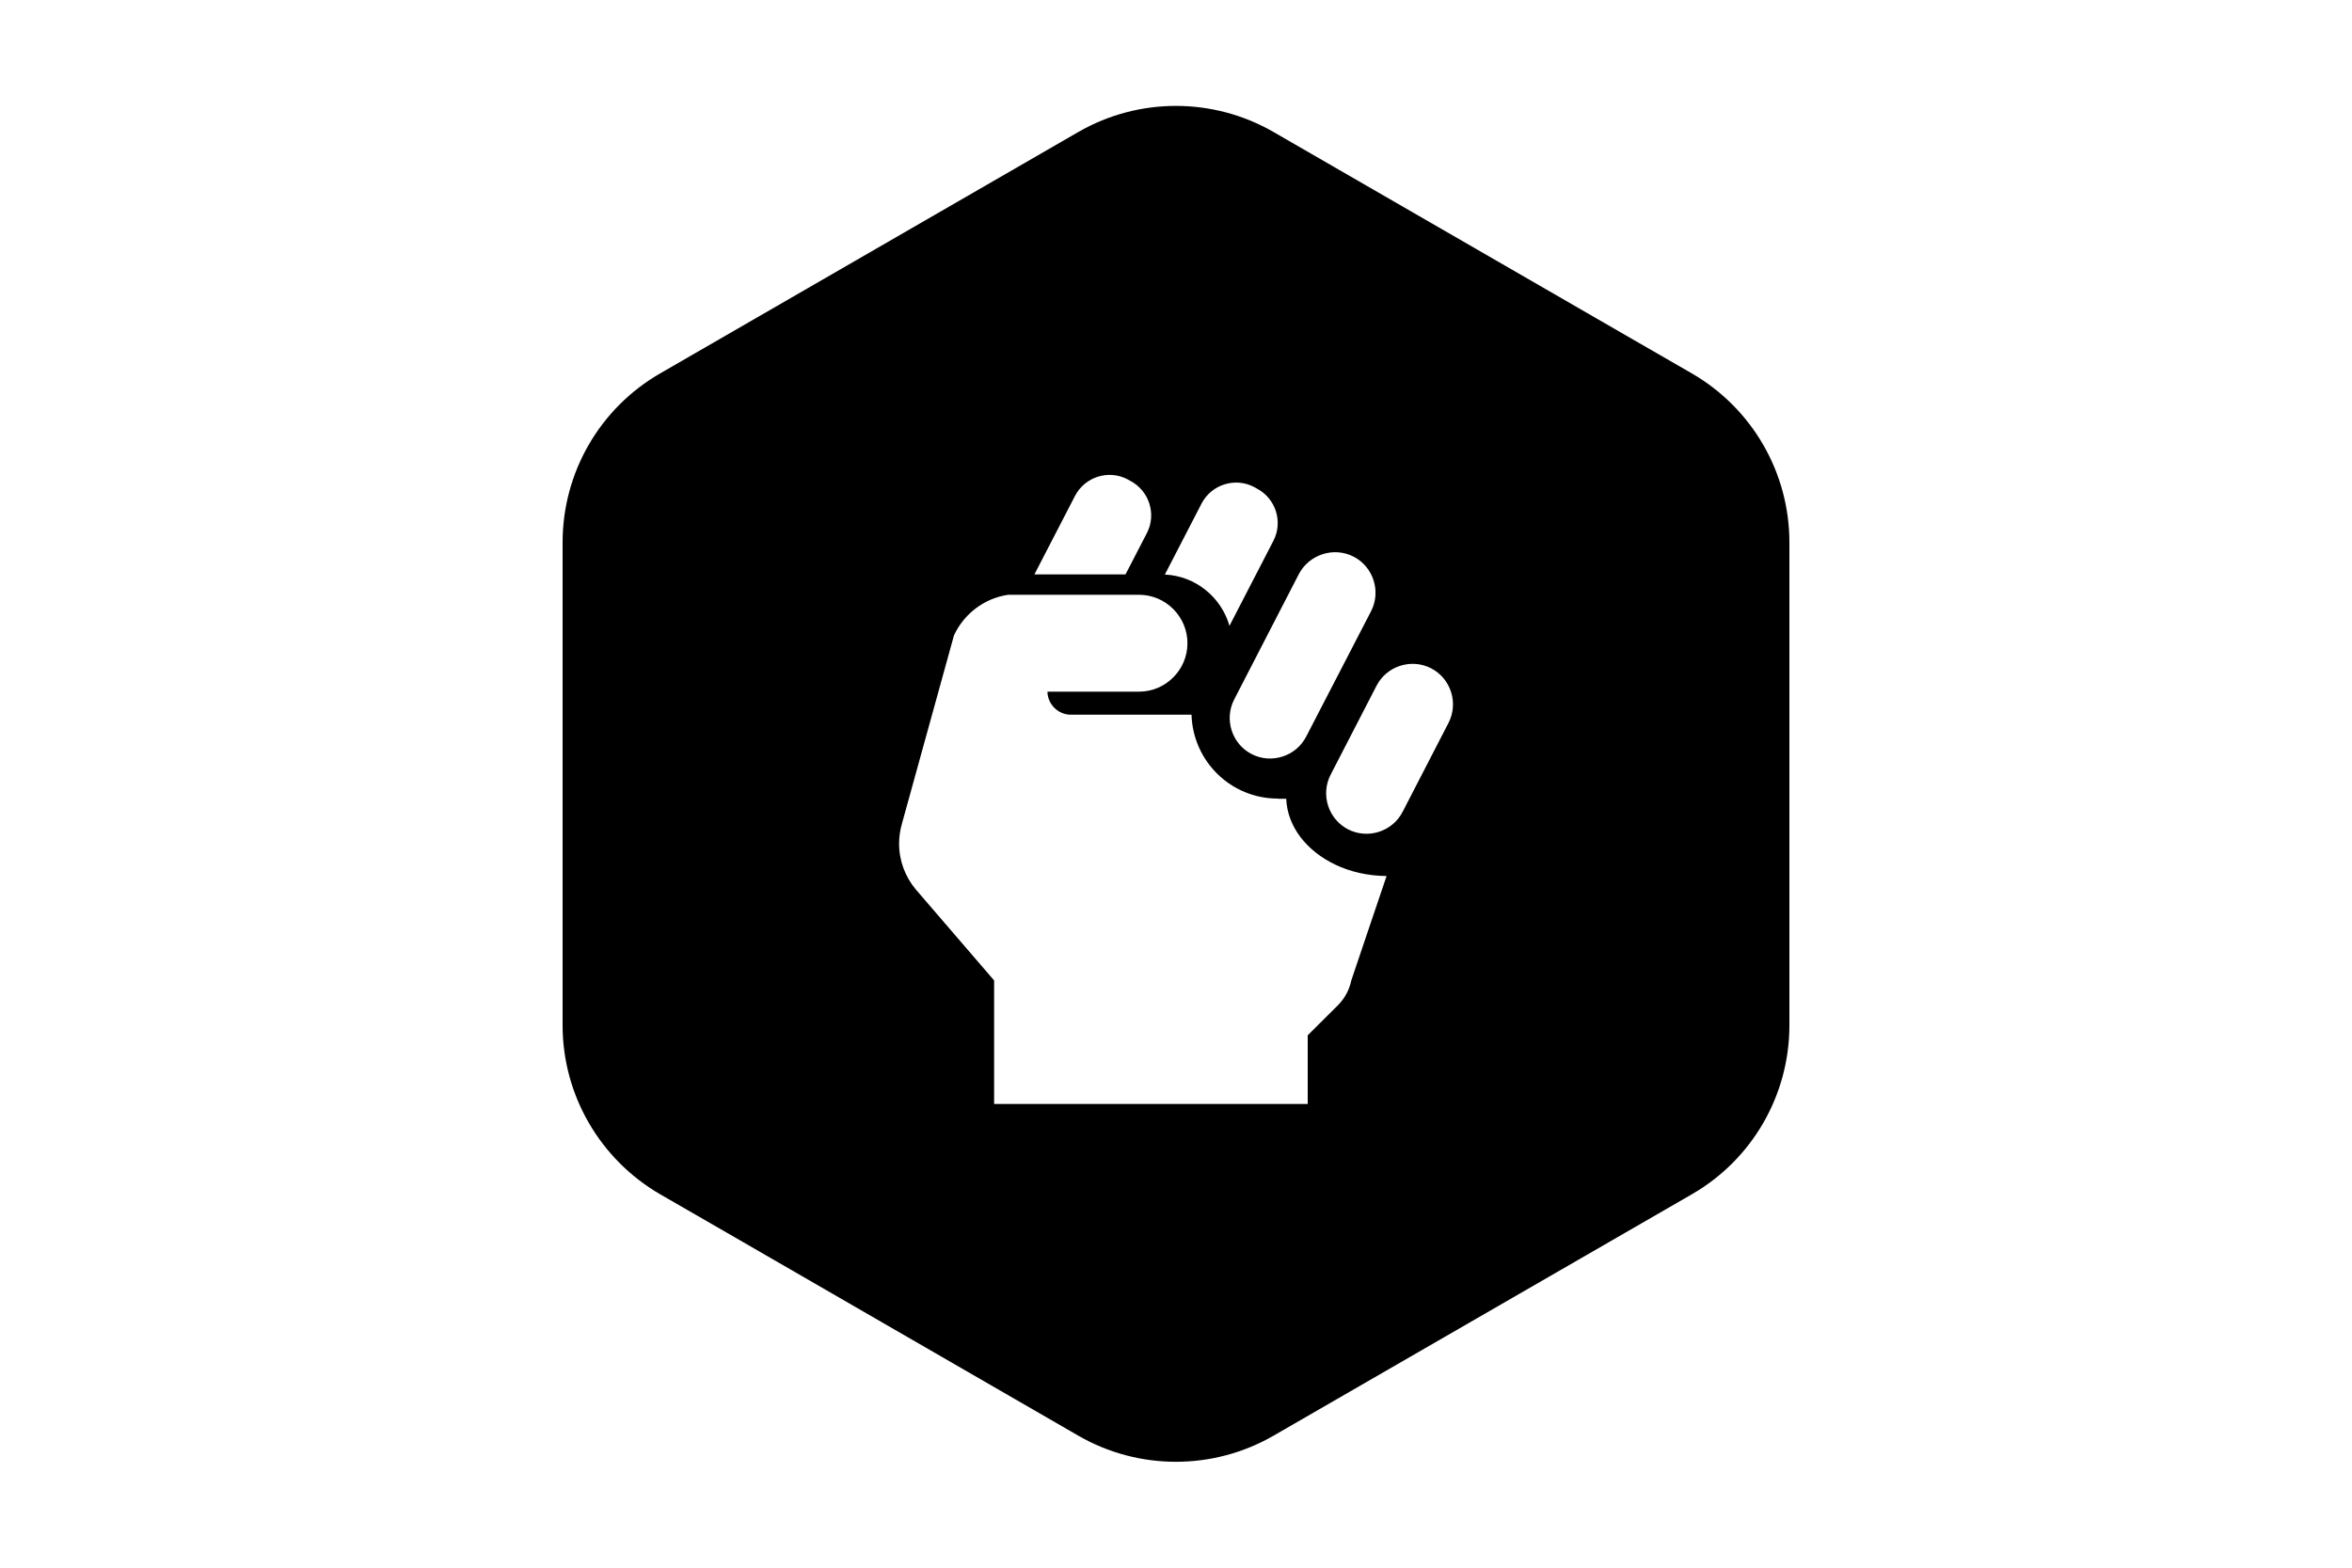 <?xml version="1.0" encoding="utf-8"?>
<!-- Generator: Adobe Illustrator 18.0.0, SVG Export Plug-In . SVG Version: 6.00 Build 0)  -->
<!DOCTYPE svg PUBLIC "-//W3C//DTD SVG 1.1//EN" "http://www.w3.org/Graphics/SVG/1.1/DTD/svg11.dtd">
<svg version="1.1" id="Layer_1" xmlns="http://www.w3.org/2000/svg" xmlns:xlink="http://www.w3.org/1999/xlink" x="0px" y="0px"
	 viewBox="0 0 1500 1000" enable-background="new 0 0 1500 1000" xml:space="preserve">
<g id="frame" display="none">
	<rect x="312.5" y="62.5" display="inline" fill="#E0E0E0" width="875" height="875"/>
</g>
<g id="heart" display="none">
	<path display="inline" d="M1126,471c38-39.2,61.5-93,61.5-152c0-120.8-98-218.8-218.8-218.8S750,198,750,319
		c0-120.8-98-218.8-218.8-218.8S312.5,198,312.5,319c0,56.8,21.5,108.2,57,147.2L750,899.8L1126,471z"/>
</g>
<g id="filter" display="none">
	<polygon display="inline" points="845,62.5 655,62.5 312.5,62.5 312.2,145.5 654.8,499.8 654.8,740.8 845,937.5 845,500 
		1187.2,145.5 1187.5,62.5 	"/>
</g>
<g id="place" display="none">
	<path display="inline" d="M750,62.5c-161.2,0-291.8,130.8-291.8,291.8c0,53.5,14.5,103.8,39.8,147l252,436l252.5-436l0.2-1.2
		c24.8-42.8,39-92.5,39-145.8C1041.8,193.2,911.2,62.5,750,62.5z M751,564.5c-113.5,0-205.5-94-205.5-210s92-210,205.5-210
		s205.5,94,205.5,210C956.5,470.2,864.5,564.5,751,564.5z"/>
	<circle display="inline" cx="750" cy="353.2" r="127.7"/>
</g>
<g id="tag" display="none">
	<circle display="inline" fill="none" cx="990.5" cy="297" r="82.7"/>
	<path display="inline" d="M1150,409V100H841L350,591l309,309L1150,409z M953,214c45.8,0,82.8,37,82.8,82.8s-37,82.7-82.8,82.7
		c-45.7,0-82.8-37-82.8-82.8C870.2,251.2,907.2,214,953,214z"/>
</g>
<g id="viewed" display="none">
	<circle display="inline" cx="750" cy="500" r="122.5"/>
	<path display="inline" d="M750,249.2c-209.2,0-385.5,106.2-438.5,250.8c53,144.5,229.2,250.8,438.5,250.8s385.5-106.2,438.5-250.8
		C1135.5,355.5,959.2,249.2,750,249.2z M750,698.8c-109.8,0-198.8-89-198.8-198.8s89-198.8,198.8-198.8s198.8,89,198.8,198.8
		S859.8,698.8,750,698.8z"/>
</g>
<g id="web" display="none">
	<circle display="inline" cx="750" cy="500" r="437.5"/>
</g>
<g id="plus" display="none">
	<rect x="402" y="551.5" display="inline" fill="none" width="293.5" height="293.5"/>
	<rect x="402" y="149" display="inline" fill="none" width="293.5" height="293.5"/>
	<rect x="804.5" y="149" display="inline" fill="none" width="293.5" height="293.5"/>
	<rect x="804.5" y="551.5" display="inline" fill="none" width="293.5" height="293.5"/>
	<polygon display="inline" points="1098,551.5 1098,442.5 804.5,442.5 804.5,149 695.5,149 695.5,442.5 402,442.5 402,551.5 
		695.5,551.5 695.5,844.8 804.5,844.8 804.5,551.5 	"/>
</g>
<g id="close" display="none">
	<polygon display="inline" points="1098,226.2 1020.8,149 750,419.8 479.2,149 402,226.2 672.8,497 402,767.8 479.2,844.8 750,574 
		1020.8,844.8 1098,767.8 827.2,497 	"/>
</g>
<g id="down" display="none">
	<polygon display="inline" points="1020.8,287.5 750,558.2 479.2,287.5 402,364.5 672.8,635.5 750,712.5 827.2,635.5 1098,364.5 	
		"/>
</g>
<g id="up" display="none">
	<polygon display="inline" points="479.2,712.5 750,441.8 1020.8,712.5 1098,635.5 827.2,364.5 750,287.5 672.8,364.5 402,635.5 	
		"/>
</g>
<g id="dropdown" display="none">
	<polygon display="inline" points="750,422.8 595.8,422.8 672.8,500 750,577.2 827.2,500 904.2,422.8 	"/>
</g>
<g id="posts" display="none">
	<path display="inline" d="M862.5,625h-225c-7,0-12.5-5.5-12.5-12.5v-225c0-7,5.5-12.5,12.5-12.5h225c7,0,12.5,5.5,12.5,12.5v225
		C875,619.5,869.5,625,862.5,625z"/>
	<path display="inline" d="M862.5,314.2h-225c-7,0-12.5-5.5-12.5-12.5v-225c0-7,5.5-12.5,12.5-12.5h225c7,0,12.5,5.5,12.5,12.5v225
		C875,308.8,869.5,314.2,862.5,314.2z"/>
	<path display="inline" d="M1173.2,314.2h-225c-7,0-12.5-5.5-12.5-12.5v-225c0-7,5.5-12.5,12.5-12.5h225c7,0,12.5,5.5,12.5,12.5v225
		C1185.8,308.8,1180,314.2,1173.2,314.2z"/>
	<path display="inline" d="M1173.2,625h-225c-7,0-12.5-5.5-12.5-12.5v-225c0-7,5.5-12.5,12.5-12.5h225c7,0,12.5,5.5,12.5,12.5v225
		C1185.8,619.5,1180,625,1173.2,625z"/>
	<path display="inline" d="M1173.2,935.8h-225c-7,0-12.5-5.5-12.5-12.5v-225c0-7,5.5-12.5,12.5-12.5h225c7,0,12.5,5.5,12.5,12.5v225
		C1185.8,930,1180,935.8,1173.2,935.8z"/>
	<path display="inline" d="M862.5,935.8h-225c-7,0-12.5-5.5-12.5-12.5v-225c0-7,5.5-12.5,12.5-12.5h225c7,0,12.5,5.5,12.5,12.5v225
		C875,930,869.5,935.8,862.5,935.8z"/>
	<path display="inline" d="M551.8,625h-225c-7,0-12.5-5.5-12.5-12.5v-225c0-7,5.5-12.5,12.5-12.5h225c7,0,12.5,5.5,12.5,12.5v225
		C564.2,619.5,558.8,625,551.8,625z"/>
	<path display="inline" d="M551.8,314.2h-225c-7,0-12.5-5.5-12.5-12.5v-225c0-7,5.5-12.5,12.5-12.5h225c7,0,12.5,5.5,12.5,12.5v225
		C564.2,308.8,558.8,314.2,551.8,314.2z"/>
	<path display="inline" d="M551.8,935.8h-225c-7,0-12.5-5.5-12.5-12.5v-225c0-7,5.5-12.5,12.5-12.5h225c7,0,12.5,5.5,12.5,12.5v225
		C564.2,930,558.8,935.8,551.8,935.8z"/>
</g>
<g id="products" display="none">
	<g display="inline">
		<polygon points="1128.8,426.8 1178.8,159.8 599.2,159.8 546.8,100.5 321.2,100.5 321.2,159.8 442.8,159.8 442.8,433 442.8,557.8 
			442.8,626.8 442.8,718 533.8,718 1178.8,718 1178.8,626.8 533.8,626.8 533.8,541.5 		"/>
		<circle cx="1110.8" cy="831.5" r="68"/>
		<circle cx="510.8" cy="831.2" r="68"/>
	</g>
</g>
<g id="logo" display="none">
	<g display="inline">
		<path d="M1122.8,127.2c0,0-111.8-3.2-223.5,52.8c-34.2,15.5-71.5,40.2-102.5,71.5C746.5,301.8,668.5,394,607.2,468.8H470.8l-62,93
			L514,590.2c0.2,3.8,1.2,9,4.2,16.2l-16.2,36c0,0-6.2,12.5,40.2,62c49.8,49.7,65.2,43.5,65.2,43.5l38.5-17.5
			c5.8,1.8,10,2.5,12.8,2.5L688,841.2l93-62V638.7c75.2-60.8,167.5-137.2,217.2-185.5c31-31,55.8-68.2,74.5-102.5
			C1125.8,239,1122.8,127.2,1122.8,127.2z M905.2,406.8c-34.2,0-62-28-62-62c0-34.2,28-62,62-62c34.3,0,62,28,62,62
			C967.5,378.8,939.5,406.8,905.2,406.8z M579.5,779.2c6.2,3.2,9.2,6.2,15.5,9.3c-6.2,6.2-12.5,15.5-18.8,21.8
			c-71.5,71.5-198.5,62-198.5,62s-9.2-127.2,62-198.5c6.2-6.2,15.5-12.5,21.7-18.8c3,6.2,6.2,9.3,9.2,15.5
			c-46.5,59-40.2,149-40.2,149S520.5,825.8,579.5,779.2z"/>
	</g>
</g>
<path d="M1079,238.2l-42.5-24.5L812.2,84.2c-38.5-22.2-86-22.2-124.5,0L421,238.2c-38.5,22.2-62.2,63.2-62.2,107.8v308
	c0,44.5,23.8,85.5,62.2,107.8l42.5,24.5l224.2,129.5c38.5,22.2,86,22.2,124.5,0l266.8-154c38.5-22.2,62.2-63.2,62.2-107.8V346
	C1141.2,301.5,1117.5,260.5,1079,238.2z M863.3,355.1L863.3,355.1c12.6,6.5,17.6,22.2,11.1,34.8L833,469.9
	c-6.5,12.6-22.2,17.6-34.8,11.1h0c-12.6-6.5-17.6-22.2-11.1-34.8l41.3-80.1C835,353.6,850.7,348.6,863.3,355.1z M766.3,321.2
	c6.3-12.1,21.3-16.9,33.4-10.6l1.8,1c12.1,6.3,16.9,21.3,10.6,33.4l-28,54.2c-5.2-18.2-21.6-31.8-41.2-32.7L766.3,321.2z
	 M685.6,316.3c6.3-12.1,21.3-16.9,33.4-10.6l1.8,1c12.1,6.3,16.9,21.3,10.6,33.4l-13.6,26.3h-58.1L685.6,316.3z M873,592.2
	l-11.2,33.2h0c-1.2,5.8-4,11.2-8.4,15.7L834,660.4v43.8H634v-78.8l-50-58.1l0,0c-6.6-7.9-10.6-18.1-10.6-29.2c0-4.5,0.7-8.9,1.9-13
	l0,0l33.1-119.8c6.3-13.6,19.1-23.6,34.5-25.9h13.8h69.7c17,0,30.9,13.9,30.9,30.9c0,17-13.9,30.9-30.9,30.9h-34.2H668
	c0.2,8.1,6.8,14.7,15,14.7h51.2h23.9h1.8c0.9,29.7,25.1,53.5,55,53.5c0.1,0,0.1,0,0.2,0v0.1h5.2c0.7,17.8,13,33.3,31.2,42
	c9.6,4.6,20.8,7.2,32.8,7.3L873,592.2z M923.8,461.1l-29.3,56.8c-6.5,12.6-22.2,17.6-34.8,11.1h0c-12.6-6.5-17.6-22.2-11.1-34.8
	l29.3-56.8c6.5-12.6,22.2-17.6,34.8-11.1S930.3,448.5,923.8,461.1z"/>
<path d="M635.8,440.8h1.1C636.5,440.8,636.2,440.8,635.8,440.8L635.8,440.8z"/>
</svg>
